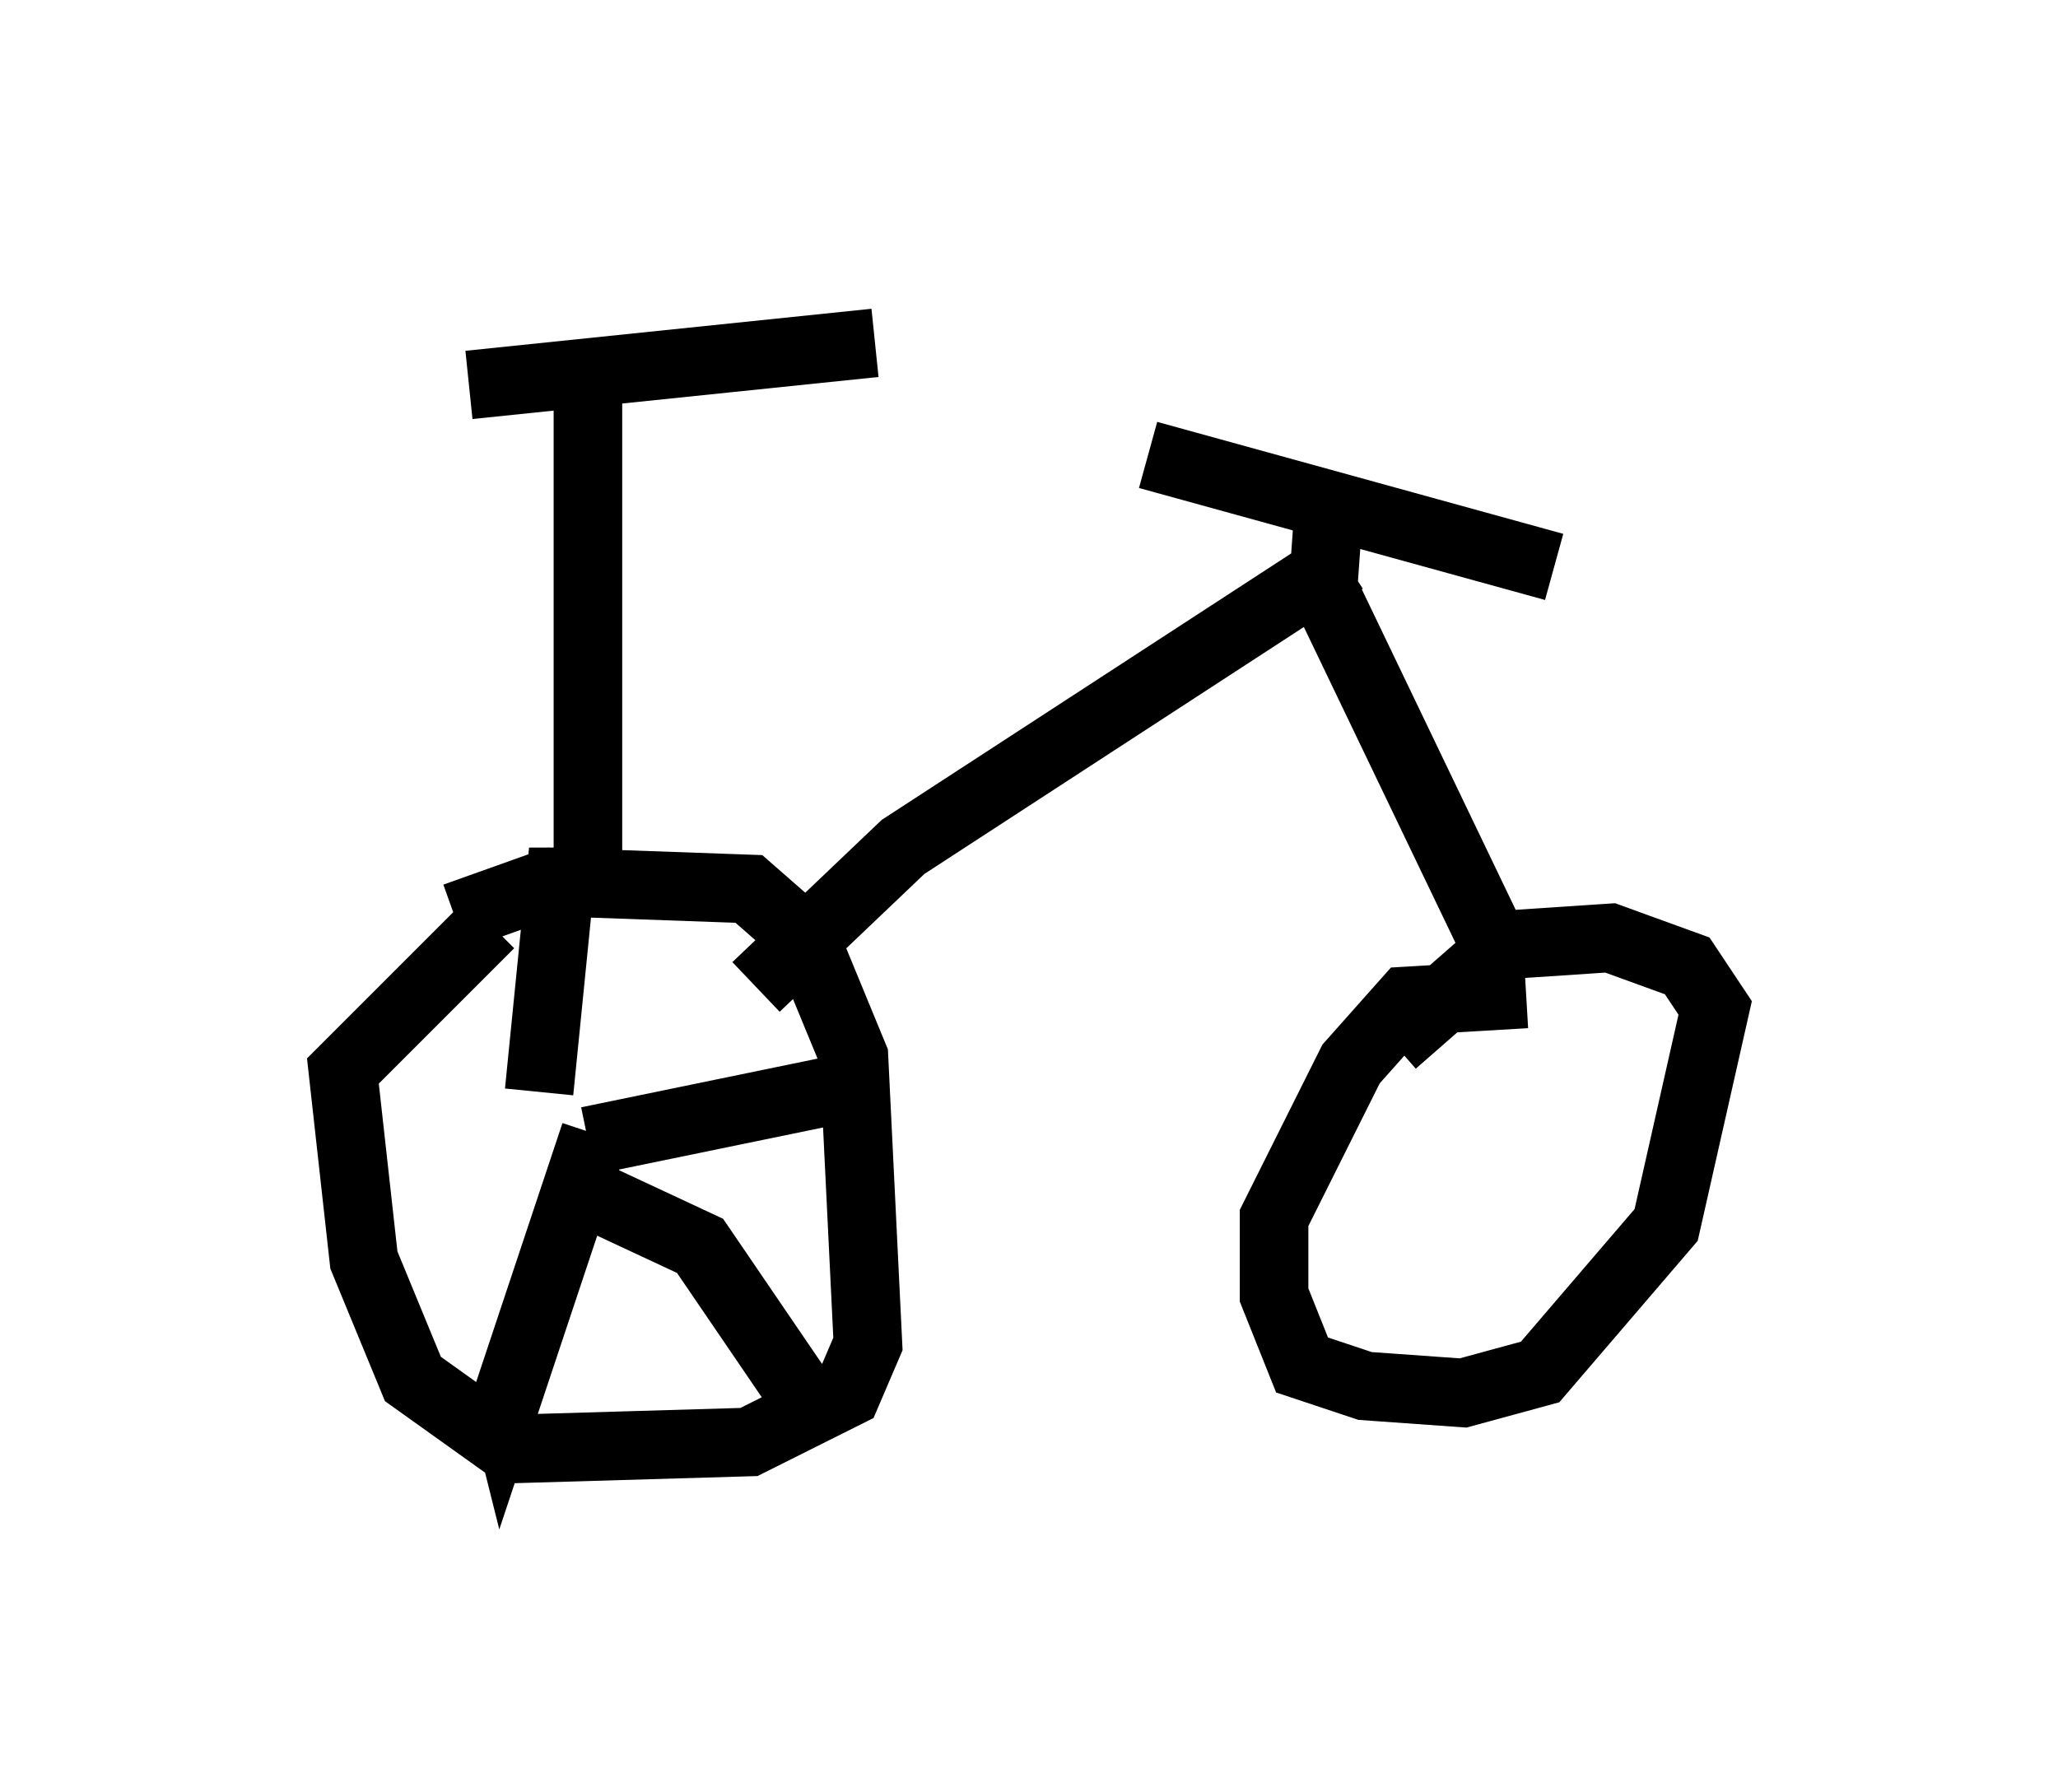 <?xml version="1.0" encoding="utf-8" ?>
<svg baseProfile="full" height="26.129" version="1.1" width="30.009" xmlns="http://www.w3.org/2000/svg" xmlns:ev="http://www.w3.org/2001/xml-events" xmlns:xlink="http://www.w3.org/1999/xlink"><defs /><rect fill="white" height="26.129" width="30.009" x="0" y="0" /><path d="M5.204, 15.617 m1.429, -2.246 l1.429, -0.51 2.858, 0.102 l0.817, 0.715 0.715, 1.735 l0.204, 4.185 -0.306, 0.715 l-1.429, 0.715 -3.471, 0.102 l-1.429, -1.021 -0.715, -1.735 l-0.306, -2.756 2.144, -2.144 m1.429, -1.021 l0.0, -6.738 m-1.735, -0.102 l5.921, -0.613 m-1.735, 9.392 l2.144, -2.042 6.431, -4.185 m-2.858, -1.531 l5.921, 1.633 m-3.267, -1.123 l-0.102, 1.429 2.45, 5.104 m0.51, 0.817 l-1.735, 0.102 -0.817, 0.919 l-1.123, 2.246 0.0, 1.123 l0.408, 1.021 0.919, 0.306 l1.429, 0.102 1.123, -0.306 l1.838, -2.144 0.715, -3.165 l-0.408, -0.613 -1.123, -0.408 l-1.531, 0.102 -1.633, 1.429 m-12.454, 0.715 l0.306, -3.063 0.408, 0.0 m0.0, 3.777 l3.471, -0.715 m-3.369, 1.531 l1.531, 0.715 1.531, 2.246 m-3.063, -3.879 l-1.327, 3.981 -0.102, -0.408 " fill="none" stroke="black" stroke-width="1" /></svg>